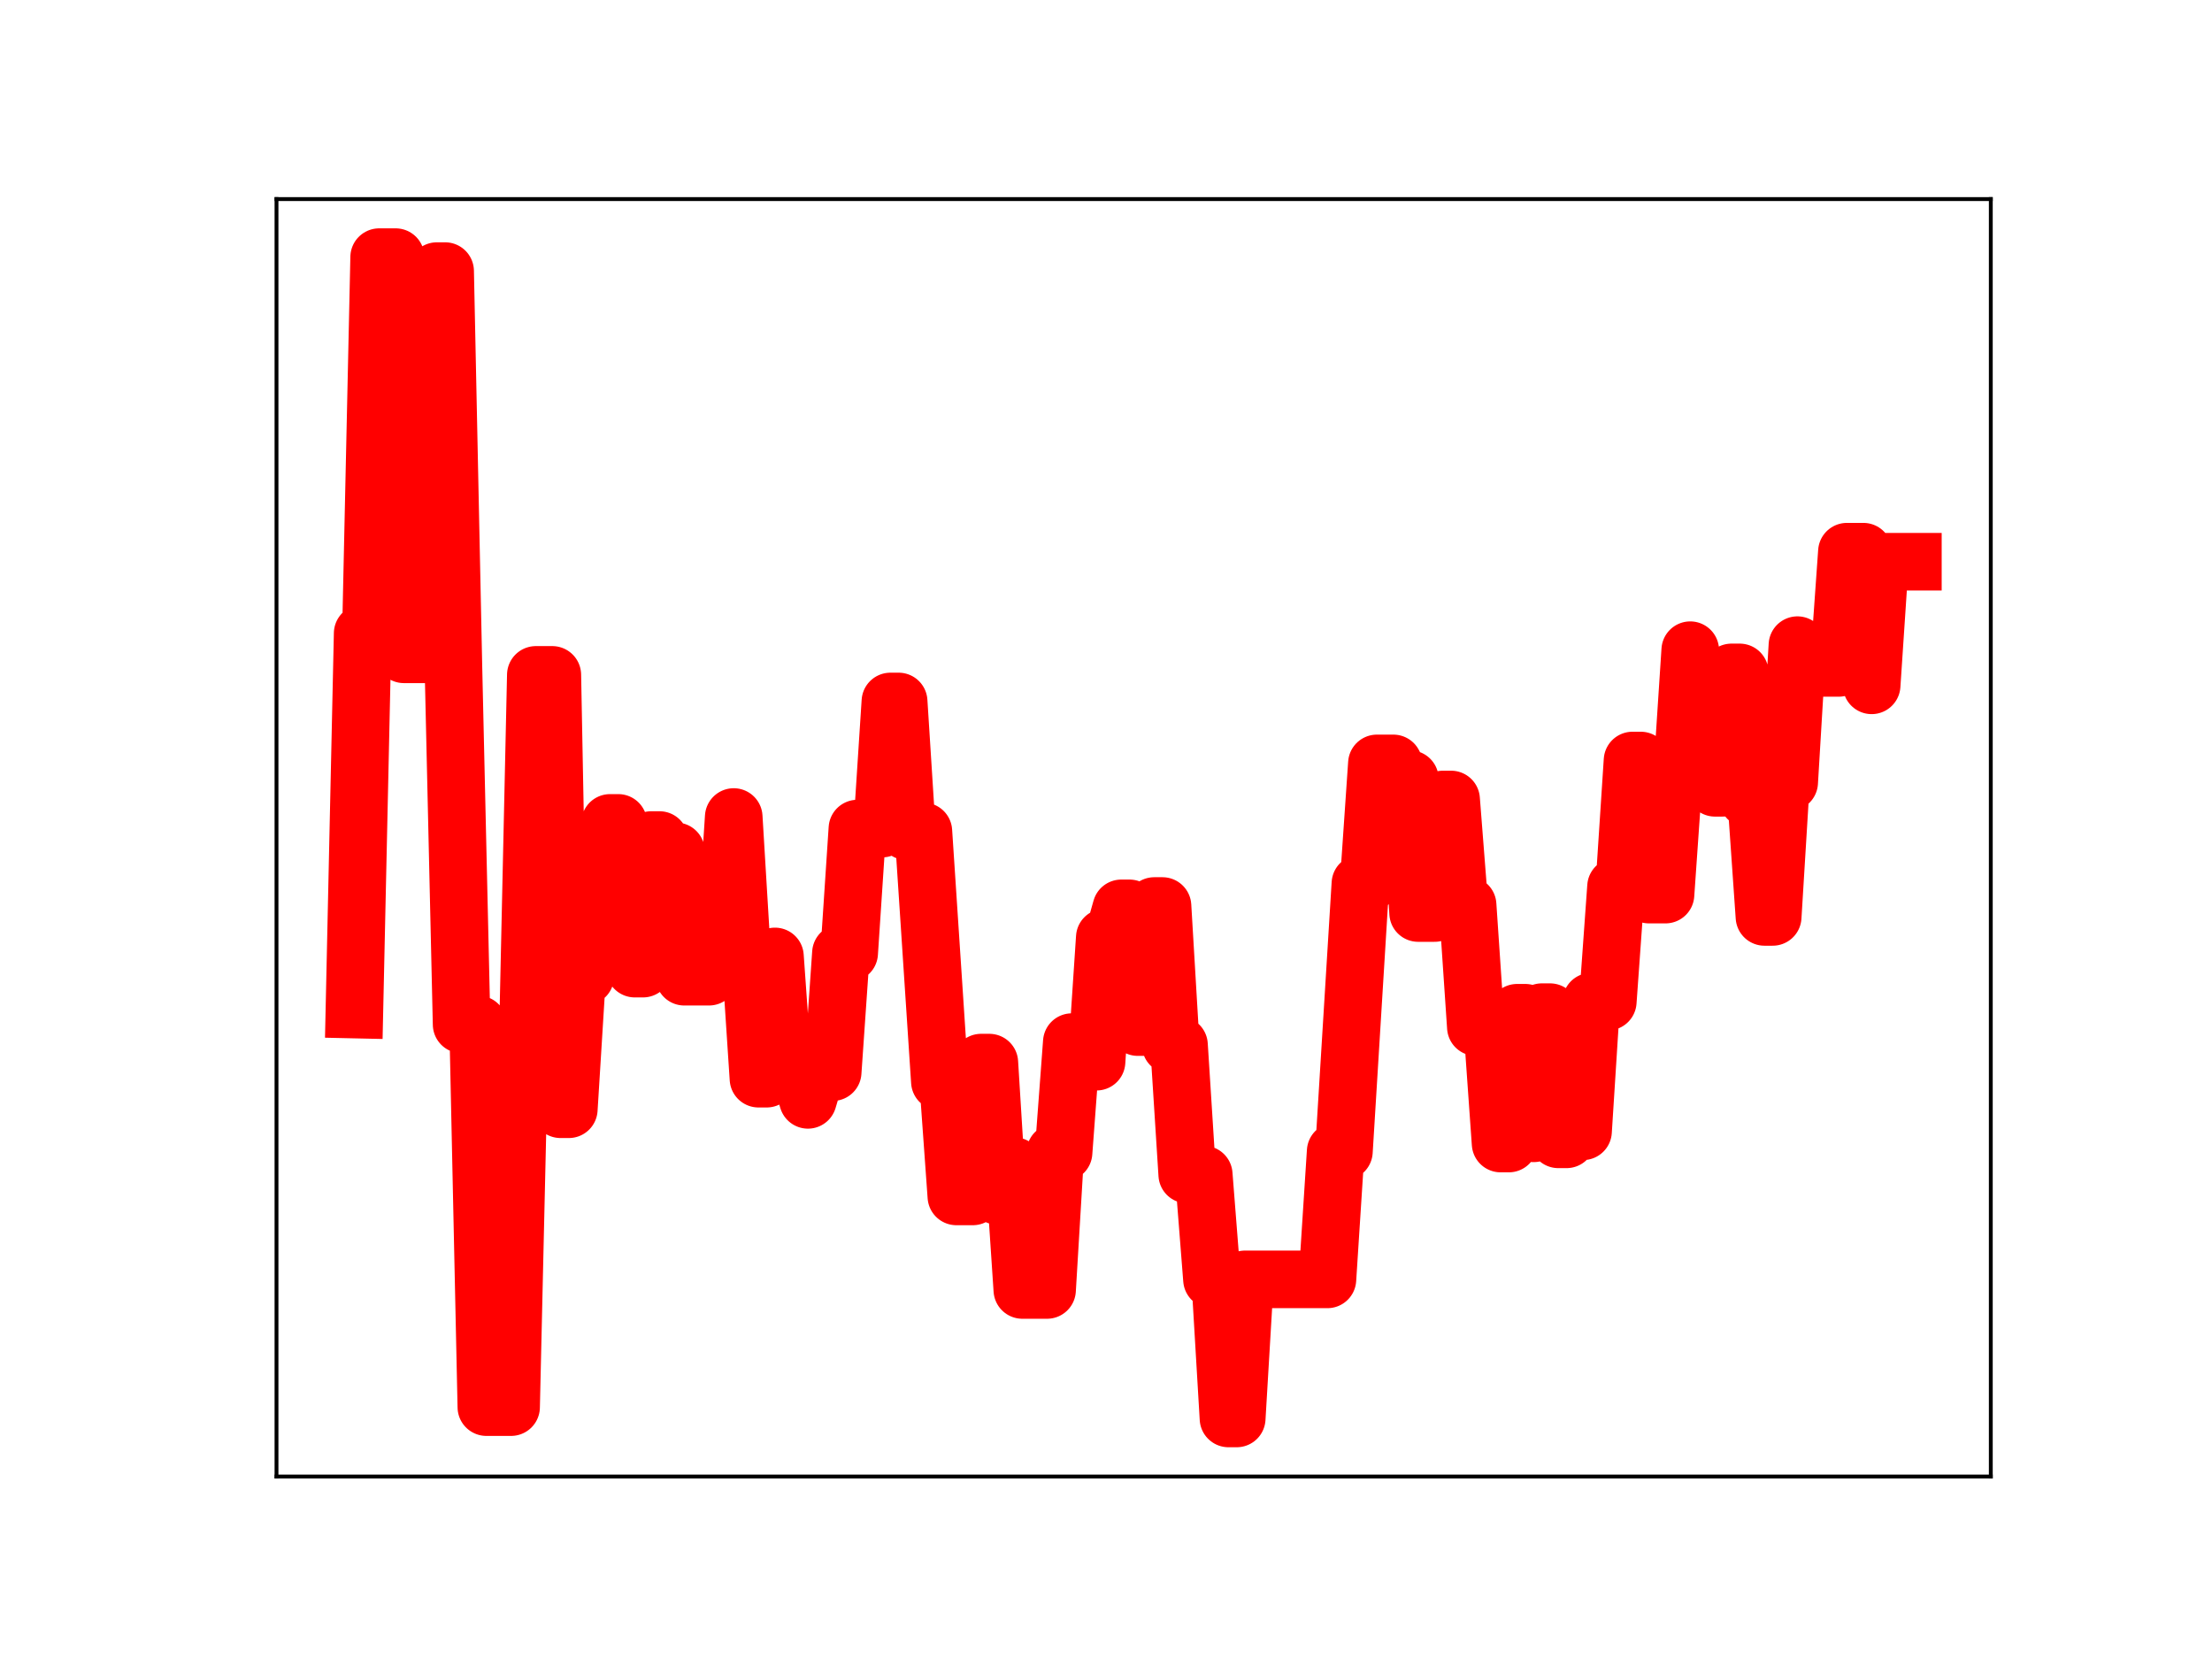 <?xml version="1.0" encoding="utf-8" standalone="no"?>
<!DOCTYPE svg PUBLIC "-//W3C//DTD SVG 1.1//EN"
  "http://www.w3.org/Graphics/SVG/1.1/DTD/svg11.dtd">
<!-- Created with matplotlib (https://matplotlib.org/) -->
<svg height="345.6pt" version="1.1" viewBox="0 0 460.8 345.6" width="460.8pt" xmlns="http://www.w3.org/2000/svg" xmlns:xlink="http://www.w3.org/1999/xlink">
 <defs>
  <style type="text/css">
*{stroke-linecap:butt;stroke-linejoin:round;}
  </style>
 </defs>
 <g id="figure_1">
  <g id="patch_1">
   <path d="M 0 345.6 
L 460.8 345.6 
L 460.8 0 
L 0 0 
z
" style="fill:#ffffff;"/>
  </g>
  <g id="axes_1">
   <g id="patch_2">
    <path d="M 57.6 307.584 
L 414.72 307.584 
L 414.72 41.472 
L 57.6 41.472 
z
" style="fill:#ffffff;"/>
   </g>
   <g id="line2d_1">
    <path clip-path="url(#pc5582127ff)" d="M 73.833 210.307 
L 75.55 131.937 
L 77.268 131.937 
L 78.986 53.568 
L 82.421 53.568 
L 84.139 136.303 
L 89.292 136.303 
L 91.01 56.476 
L 92.728 56.476 
L 94.446 138.473 
L 96.163 213.403 
L 99.599 213.403 
L 101.317 293.127 
L 106.47 293.127 
L 108.188 218.363 
L 109.905 218.363 
L 111.623 140.593 
L 115.059 140.593 
L 116.776 231.075 
L 118.494 231.075 
L 120.212 203.409 
L 121.93 203.409 
L 123.647 176.093 
L 125.365 176.093 
L 127.083 171.427 
L 128.801 171.427 
L 130.518 175.29 
L 132.236 201.781 
L 133.954 201.781 
L 135.672 174.997 
L 137.389 174.997 
L 139.107 177.349 
L 140.825 177.349 
L 142.543 203.465 
L 147.696 203.465 
L 149.414 196.657 
L 151.131 196.657 
L 152.849 170.201 
L 154.567 198.653 
L 156.285 198.653 
L 158.002 224.707 
L 159.72 224.707 
L 161.438 199.244 
L 163.156 223.486 
L 166.591 223.486 
L 168.309 229.119 
L 170.027 223.348 
L 173.462 223.348 
L 175.18 198.54 
L 176.898 198.54 
L 178.615 172.607 
L 183.769 172.607 
L 185.486 146.132 
L 187.204 146.132 
L 188.922 173.189 
L 192.357 173.189 
L 195.793 225.312 
L 197.511 225.312 
L 199.228 249.234 
L 202.664 249.234 
L 204.382 221.362 
L 206.099 221.362 
L 207.817 249.13 
L 209.535 249.13 
L 211.253 242.905 
L 212.97 268.721 
L 218.124 268.721 
L 219.841 240.086 
L 221.559 240.086 
L 223.277 217.092 
L 224.995 217.092 
L 226.712 221.166 
L 228.43 221.166 
L 230.148 195.302 
L 231.866 195.302 
L 233.583 189.228 
L 235.301 189.228 
L 237.019 213.96 
L 238.737 213.96 
L 240.454 188.74 
L 242.172 188.74 
L 243.89 217.703 
L 245.608 217.703 
L 247.325 244.679 
L 250.761 244.679 
L 252.479 266.546 
L 254.196 266.546 
L 255.914 295.488 
L 257.632 295.488 
L 259.35 266.517 
L 276.527 266.517 
L 278.245 239.857 
L 279.963 239.857 
L 283.398 184.062 
L 285.116 184.062 
L 286.834 159.032 
L 290.269 159.032 
L 291.987 162.307 
L 293.705 162.307 
L 295.422 190.198 
L 298.858 190.198 
L 300.576 166.55 
L 302.293 166.55 
L 304.011 188.542 
L 305.729 188.542 
L 307.447 213.959 
L 310.882 213.959 
L 312.6 238.218 
L 314.318 238.218 
L 316.035 210.976 
L 317.753 210.976 
L 319.471 236.093 
L 321.189 210.853 
L 322.906 210.853 
L 324.624 237.342 
L 326.342 237.342 
L 328.06 235.666 
L 329.777 235.666 
L 331.495 208.655 
L 334.931 208.655 
L 336.648 184.715 
L 338.366 184.715 
L 340.084 158.43 
L 341.802 158.43 
L 343.519 186.36 
L 346.955 186.36 
L 348.673 161.708 
L 350.39 161.708 
L 352.108 135.447 
L 353.826 161.754 
L 355.544 161.754 
L 357.261 164.112 
L 358.979 164.112 
L 360.697 140.076 
L 362.415 140.076 
L 364.132 166.393 
L 365.85 166.393 
L 367.568 191.008 
L 369.286 191.008 
L 371.003 162.965 
L 372.721 162.965 
L 374.439 134.397 
L 376.157 136.313 
L 377.874 136.313 
L 379.592 139.136 
L 383.028 139.136 
L 384.745 114.928 
L 388.181 114.928 
L 389.899 142.766 
L 391.616 117.019 
L 398.487 117.019 
L 398.487 117.019 
" style="fill:none;stroke:#ff0000;stroke-linecap:square;stroke-width:12;"/>
    <defs>
     <path d="M 0 3 
C 0.796 3 1.559 2.684 2.121 2.121 
C 2.684 1.559 3 0.796 3 0 
C 3 -0.796 2.684 -1.559 2.121 -2.121 
C 1.559 -2.684 0.796 -3 0 -3 
C -0.796 -3 -1.559 -2.684 -2.121 -2.121 
C -2.684 -1.559 -3 -0.796 -3 0 
C -3 0.796 -2.684 1.559 -2.121 2.121 
C -1.559 2.684 -0.796 3 0 3 
z
" id="ma9e80fd9f9" style="stroke:#ff0000;"/>
    </defs>
    <g clip-path="url(#pc5582127ff)">
     <use style="fill:#ff0000;stroke:#ff0000;" x="73.833" xlink:href="#ma9e80fd9f9" y="210.307"/>
     <use style="fill:#ff0000;stroke:#ff0000;" x="75.55" xlink:href="#ma9e80fd9f9" y="131.937"/>
     <use style="fill:#ff0000;stroke:#ff0000;" x="77.268" xlink:href="#ma9e80fd9f9" y="131.937"/>
     <use style="fill:#ff0000;stroke:#ff0000;" x="78.986" xlink:href="#ma9e80fd9f9" y="53.568"/>
     <use style="fill:#ff0000;stroke:#ff0000;" x="80.704" xlink:href="#ma9e80fd9f9" y="53.568"/>
     <use style="fill:#ff0000;stroke:#ff0000;" x="82.421" xlink:href="#ma9e80fd9f9" y="53.568"/>
     <use style="fill:#ff0000;stroke:#ff0000;" x="84.139" xlink:href="#ma9e80fd9f9" y="136.303"/>
     <use style="fill:#ff0000;stroke:#ff0000;" x="85.857" xlink:href="#ma9e80fd9f9" y="136.303"/>
     <use style="fill:#ff0000;stroke:#ff0000;" x="87.575" xlink:href="#ma9e80fd9f9" y="136.303"/>
     <use style="fill:#ff0000;stroke:#ff0000;" x="89.292" xlink:href="#ma9e80fd9f9" y="136.303"/>
     <use style="fill:#ff0000;stroke:#ff0000;" x="91.01" xlink:href="#ma9e80fd9f9" y="56.476"/>
     <use style="fill:#ff0000;stroke:#ff0000;" x="92.728" xlink:href="#ma9e80fd9f9" y="56.476"/>
     <use style="fill:#ff0000;stroke:#ff0000;" x="94.446" xlink:href="#ma9e80fd9f9" y="138.473"/>
     <use style="fill:#ff0000;stroke:#ff0000;" x="96.163" xlink:href="#ma9e80fd9f9" y="213.403"/>
     <use style="fill:#ff0000;stroke:#ff0000;" x="97.881" xlink:href="#ma9e80fd9f9" y="213.403"/>
     <use style="fill:#ff0000;stroke:#ff0000;" x="99.599" xlink:href="#ma9e80fd9f9" y="213.403"/>
     <use style="fill:#ff0000;stroke:#ff0000;" x="101.317" xlink:href="#ma9e80fd9f9" y="293.127"/>
     <use style="fill:#ff0000;stroke:#ff0000;" x="103.034" xlink:href="#ma9e80fd9f9" y="293.127"/>
     <use style="fill:#ff0000;stroke:#ff0000;" x="104.752" xlink:href="#ma9e80fd9f9" y="293.127"/>
     <use style="fill:#ff0000;stroke:#ff0000;" x="106.47" xlink:href="#ma9e80fd9f9" y="293.127"/>
     <use style="fill:#ff0000;stroke:#ff0000;" x="108.188" xlink:href="#ma9e80fd9f9" y="218.363"/>
     <use style="fill:#ff0000;stroke:#ff0000;" x="109.905" xlink:href="#ma9e80fd9f9" y="218.363"/>
     <use style="fill:#ff0000;stroke:#ff0000;" x="111.623" xlink:href="#ma9e80fd9f9" y="140.593"/>
     <use style="fill:#ff0000;stroke:#ff0000;" x="113.341" xlink:href="#ma9e80fd9f9" y="140.593"/>
     <use style="fill:#ff0000;stroke:#ff0000;" x="115.059" xlink:href="#ma9e80fd9f9" y="140.593"/>
     <use style="fill:#ff0000;stroke:#ff0000;" x="116.776" xlink:href="#ma9e80fd9f9" y="231.075"/>
     <use style="fill:#ff0000;stroke:#ff0000;" x="118.494" xlink:href="#ma9e80fd9f9" y="231.075"/>
     <use style="fill:#ff0000;stroke:#ff0000;" x="120.212" xlink:href="#ma9e80fd9f9" y="203.409"/>
     <use style="fill:#ff0000;stroke:#ff0000;" x="121.93" xlink:href="#ma9e80fd9f9" y="203.409"/>
     <use style="fill:#ff0000;stroke:#ff0000;" x="123.647" xlink:href="#ma9e80fd9f9" y="176.093"/>
     <use style="fill:#ff0000;stroke:#ff0000;" x="125.365" xlink:href="#ma9e80fd9f9" y="176.093"/>
     <use style="fill:#ff0000;stroke:#ff0000;" x="127.083" xlink:href="#ma9e80fd9f9" y="171.427"/>
     <use style="fill:#ff0000;stroke:#ff0000;" x="128.801" xlink:href="#ma9e80fd9f9" y="171.427"/>
     <use style="fill:#ff0000;stroke:#ff0000;" x="130.518" xlink:href="#ma9e80fd9f9" y="175.29"/>
     <use style="fill:#ff0000;stroke:#ff0000;" x="132.236" xlink:href="#ma9e80fd9f9" y="201.781"/>
     <use style="fill:#ff0000;stroke:#ff0000;" x="133.954" xlink:href="#ma9e80fd9f9" y="201.781"/>
     <use style="fill:#ff0000;stroke:#ff0000;" x="135.672" xlink:href="#ma9e80fd9f9" y="174.997"/>
     <use style="fill:#ff0000;stroke:#ff0000;" x="137.389" xlink:href="#ma9e80fd9f9" y="174.997"/>
     <use style="fill:#ff0000;stroke:#ff0000;" x="139.107" xlink:href="#ma9e80fd9f9" y="177.349"/>
     <use style="fill:#ff0000;stroke:#ff0000;" x="140.825" xlink:href="#ma9e80fd9f9" y="177.349"/>
     <use style="fill:#ff0000;stroke:#ff0000;" x="142.543" xlink:href="#ma9e80fd9f9" y="203.465"/>
     <use style="fill:#ff0000;stroke:#ff0000;" x="144.26" xlink:href="#ma9e80fd9f9" y="203.465"/>
     <use style="fill:#ff0000;stroke:#ff0000;" x="145.978" xlink:href="#ma9e80fd9f9" y="203.465"/>
     <use style="fill:#ff0000;stroke:#ff0000;" x="147.696" xlink:href="#ma9e80fd9f9" y="203.465"/>
     <use style="fill:#ff0000;stroke:#ff0000;" x="149.414" xlink:href="#ma9e80fd9f9" y="196.657"/>
     <use style="fill:#ff0000;stroke:#ff0000;" x="151.131" xlink:href="#ma9e80fd9f9" y="196.657"/>
     <use style="fill:#ff0000;stroke:#ff0000;" x="152.849" xlink:href="#ma9e80fd9f9" y="170.201"/>
     <use style="fill:#ff0000;stroke:#ff0000;" x="154.567" xlink:href="#ma9e80fd9f9" y="198.653"/>
     <use style="fill:#ff0000;stroke:#ff0000;" x="156.285" xlink:href="#ma9e80fd9f9" y="198.653"/>
     <use style="fill:#ff0000;stroke:#ff0000;" x="158.002" xlink:href="#ma9e80fd9f9" y="224.707"/>
     <use style="fill:#ff0000;stroke:#ff0000;" x="159.72" xlink:href="#ma9e80fd9f9" y="224.707"/>
     <use style="fill:#ff0000;stroke:#ff0000;" x="161.438" xlink:href="#ma9e80fd9f9" y="199.244"/>
     <use style="fill:#ff0000;stroke:#ff0000;" x="163.156" xlink:href="#ma9e80fd9f9" y="223.486"/>
     <use style="fill:#ff0000;stroke:#ff0000;" x="164.873" xlink:href="#ma9e80fd9f9" y="223.486"/>
     <use style="fill:#ff0000;stroke:#ff0000;" x="166.591" xlink:href="#ma9e80fd9f9" y="223.486"/>
     <use style="fill:#ff0000;stroke:#ff0000;" x="168.309" xlink:href="#ma9e80fd9f9" y="229.119"/>
     <use style="fill:#ff0000;stroke:#ff0000;" x="170.027" xlink:href="#ma9e80fd9f9" y="223.348"/>
     <use style="fill:#ff0000;stroke:#ff0000;" x="171.744" xlink:href="#ma9e80fd9f9" y="223.348"/>
     <use style="fill:#ff0000;stroke:#ff0000;" x="173.462" xlink:href="#ma9e80fd9f9" y="223.348"/>
     <use style="fill:#ff0000;stroke:#ff0000;" x="175.18" xlink:href="#ma9e80fd9f9" y="198.54"/>
     <use style="fill:#ff0000;stroke:#ff0000;" x="176.898" xlink:href="#ma9e80fd9f9" y="198.54"/>
     <use style="fill:#ff0000;stroke:#ff0000;" x="178.615" xlink:href="#ma9e80fd9f9" y="172.607"/>
     <use style="fill:#ff0000;stroke:#ff0000;" x="180.333" xlink:href="#ma9e80fd9f9" y="172.607"/>
     <use style="fill:#ff0000;stroke:#ff0000;" x="182.051" xlink:href="#ma9e80fd9f9" y="172.607"/>
     <use style="fill:#ff0000;stroke:#ff0000;" x="183.769" xlink:href="#ma9e80fd9f9" y="172.607"/>
     <use style="fill:#ff0000;stroke:#ff0000;" x="185.486" xlink:href="#ma9e80fd9f9" y="146.132"/>
     <use style="fill:#ff0000;stroke:#ff0000;" x="187.204" xlink:href="#ma9e80fd9f9" y="146.132"/>
     <use style="fill:#ff0000;stroke:#ff0000;" x="188.922" xlink:href="#ma9e80fd9f9" y="173.189"/>
     <use style="fill:#ff0000;stroke:#ff0000;" x="190.64" xlink:href="#ma9e80fd9f9" y="173.189"/>
     <use style="fill:#ff0000;stroke:#ff0000;" x="192.357" xlink:href="#ma9e80fd9f9" y="173.189"/>
     <use style="fill:#ff0000;stroke:#ff0000;" x="194.075" xlink:href="#ma9e80fd9f9" y="199.91"/>
     <use style="fill:#ff0000;stroke:#ff0000;" x="195.793" xlink:href="#ma9e80fd9f9" y="225.312"/>
     <use style="fill:#ff0000;stroke:#ff0000;" x="197.511" xlink:href="#ma9e80fd9f9" y="225.312"/>
     <use style="fill:#ff0000;stroke:#ff0000;" x="199.228" xlink:href="#ma9e80fd9f9" y="249.234"/>
     <use style="fill:#ff0000;stroke:#ff0000;" x="200.946" xlink:href="#ma9e80fd9f9" y="249.234"/>
     <use style="fill:#ff0000;stroke:#ff0000;" x="202.664" xlink:href="#ma9e80fd9f9" y="249.234"/>
     <use style="fill:#ff0000;stroke:#ff0000;" x="204.382" xlink:href="#ma9e80fd9f9" y="221.362"/>
     <use style="fill:#ff0000;stroke:#ff0000;" x="206.099" xlink:href="#ma9e80fd9f9" y="221.362"/>
     <use style="fill:#ff0000;stroke:#ff0000;" x="207.817" xlink:href="#ma9e80fd9f9" y="249.13"/>
     <use style="fill:#ff0000;stroke:#ff0000;" x="209.535" xlink:href="#ma9e80fd9f9" y="249.13"/>
     <use style="fill:#ff0000;stroke:#ff0000;" x="211.253" xlink:href="#ma9e80fd9f9" y="242.905"/>
     <use style="fill:#ff0000;stroke:#ff0000;" x="212.97" xlink:href="#ma9e80fd9f9" y="268.721"/>
     <use style="fill:#ff0000;stroke:#ff0000;" x="214.688" xlink:href="#ma9e80fd9f9" y="268.721"/>
     <use style="fill:#ff0000;stroke:#ff0000;" x="216.406" xlink:href="#ma9e80fd9f9" y="268.721"/>
     <use style="fill:#ff0000;stroke:#ff0000;" x="218.124" xlink:href="#ma9e80fd9f9" y="268.721"/>
     <use style="fill:#ff0000;stroke:#ff0000;" x="219.841" xlink:href="#ma9e80fd9f9" y="240.086"/>
     <use style="fill:#ff0000;stroke:#ff0000;" x="221.559" xlink:href="#ma9e80fd9f9" y="240.086"/>
     <use style="fill:#ff0000;stroke:#ff0000;" x="223.277" xlink:href="#ma9e80fd9f9" y="217.092"/>
     <use style="fill:#ff0000;stroke:#ff0000;" x="224.995" xlink:href="#ma9e80fd9f9" y="217.092"/>
     <use style="fill:#ff0000;stroke:#ff0000;" x="226.712" xlink:href="#ma9e80fd9f9" y="221.166"/>
     <use style="fill:#ff0000;stroke:#ff0000;" x="228.43" xlink:href="#ma9e80fd9f9" y="221.166"/>
     <use style="fill:#ff0000;stroke:#ff0000;" x="230.148" xlink:href="#ma9e80fd9f9" y="195.302"/>
     <use style="fill:#ff0000;stroke:#ff0000;" x="231.866" xlink:href="#ma9e80fd9f9" y="195.302"/>
     <use style="fill:#ff0000;stroke:#ff0000;" x="233.583" xlink:href="#ma9e80fd9f9" y="189.228"/>
     <use style="fill:#ff0000;stroke:#ff0000;" x="235.301" xlink:href="#ma9e80fd9f9" y="189.228"/>
     <use style="fill:#ff0000;stroke:#ff0000;" x="237.019" xlink:href="#ma9e80fd9f9" y="213.96"/>
     <use style="fill:#ff0000;stroke:#ff0000;" x="238.737" xlink:href="#ma9e80fd9f9" y="213.96"/>
     <use style="fill:#ff0000;stroke:#ff0000;" x="240.454" xlink:href="#ma9e80fd9f9" y="188.74"/>
     <use style="fill:#ff0000;stroke:#ff0000;" x="242.172" xlink:href="#ma9e80fd9f9" y="188.74"/>
     <use style="fill:#ff0000;stroke:#ff0000;" x="243.89" xlink:href="#ma9e80fd9f9" y="217.703"/>
     <use style="fill:#ff0000;stroke:#ff0000;" x="245.608" xlink:href="#ma9e80fd9f9" y="217.703"/>
     <use style="fill:#ff0000;stroke:#ff0000;" x="247.325" xlink:href="#ma9e80fd9f9" y="244.679"/>
     <use style="fill:#ff0000;stroke:#ff0000;" x="249.043" xlink:href="#ma9e80fd9f9" y="244.679"/>
     <use style="fill:#ff0000;stroke:#ff0000;" x="250.761" xlink:href="#ma9e80fd9f9" y="244.679"/>
     <use style="fill:#ff0000;stroke:#ff0000;" x="252.479" xlink:href="#ma9e80fd9f9" y="266.546"/>
     <use style="fill:#ff0000;stroke:#ff0000;" x="254.196" xlink:href="#ma9e80fd9f9" y="266.546"/>
     <use style="fill:#ff0000;stroke:#ff0000;" x="255.914" xlink:href="#ma9e80fd9f9" y="295.488"/>
     <use style="fill:#ff0000;stroke:#ff0000;" x="257.632" xlink:href="#ma9e80fd9f9" y="295.488"/>
     <use style="fill:#ff0000;stroke:#ff0000;" x="259.35" xlink:href="#ma9e80fd9f9" y="266.517"/>
     <use style="fill:#ff0000;stroke:#ff0000;" x="261.067" xlink:href="#ma9e80fd9f9" y="266.517"/>
     <use style="fill:#ff0000;stroke:#ff0000;" x="262.785" xlink:href="#ma9e80fd9f9" y="266.517"/>
     <use style="fill:#ff0000;stroke:#ff0000;" x="264.503" xlink:href="#ma9e80fd9f9" y="266.517"/>
     <use style="fill:#ff0000;stroke:#ff0000;" x="266.221" xlink:href="#ma9e80fd9f9" y="266.517"/>
     <use style="fill:#ff0000;stroke:#ff0000;" x="267.938" xlink:href="#ma9e80fd9f9" y="266.517"/>
     <use style="fill:#ff0000;stroke:#ff0000;" x="269.656" xlink:href="#ma9e80fd9f9" y="266.517"/>
     <use style="fill:#ff0000;stroke:#ff0000;" x="271.374" xlink:href="#ma9e80fd9f9" y="266.517"/>
     <use style="fill:#ff0000;stroke:#ff0000;" x="273.092" xlink:href="#ma9e80fd9f9" y="266.517"/>
     <use style="fill:#ff0000;stroke:#ff0000;" x="274.809" xlink:href="#ma9e80fd9f9" y="266.517"/>
     <use style="fill:#ff0000;stroke:#ff0000;" x="276.527" xlink:href="#ma9e80fd9f9" y="266.517"/>
     <use style="fill:#ff0000;stroke:#ff0000;" x="278.245" xlink:href="#ma9e80fd9f9" y="239.857"/>
     <use style="fill:#ff0000;stroke:#ff0000;" x="279.963" xlink:href="#ma9e80fd9f9" y="239.857"/>
     <use style="fill:#ff0000;stroke:#ff0000;" x="281.68" xlink:href="#ma9e80fd9f9" y="212.558"/>
     <use style="fill:#ff0000;stroke:#ff0000;" x="283.398" xlink:href="#ma9e80fd9f9" y="184.062"/>
     <use style="fill:#ff0000;stroke:#ff0000;" x="285.116" xlink:href="#ma9e80fd9f9" y="184.062"/>
     <use style="fill:#ff0000;stroke:#ff0000;" x="286.834" xlink:href="#ma9e80fd9f9" y="159.032"/>
     <use style="fill:#ff0000;stroke:#ff0000;" x="288.551" xlink:href="#ma9e80fd9f9" y="159.032"/>
     <use style="fill:#ff0000;stroke:#ff0000;" x="290.269" xlink:href="#ma9e80fd9f9" y="159.032"/>
     <use style="fill:#ff0000;stroke:#ff0000;" x="291.987" xlink:href="#ma9e80fd9f9" y="162.307"/>
     <use style="fill:#ff0000;stroke:#ff0000;" x="293.705" xlink:href="#ma9e80fd9f9" y="162.307"/>
     <use style="fill:#ff0000;stroke:#ff0000;" x="295.422" xlink:href="#ma9e80fd9f9" y="190.198"/>
     <use style="fill:#ff0000;stroke:#ff0000;" x="297.14" xlink:href="#ma9e80fd9f9" y="190.198"/>
     <use style="fill:#ff0000;stroke:#ff0000;" x="298.858" xlink:href="#ma9e80fd9f9" y="190.198"/>
     <use style="fill:#ff0000;stroke:#ff0000;" x="300.576" xlink:href="#ma9e80fd9f9" y="166.55"/>
     <use style="fill:#ff0000;stroke:#ff0000;" x="302.293" xlink:href="#ma9e80fd9f9" y="166.55"/>
     <use style="fill:#ff0000;stroke:#ff0000;" x="304.011" xlink:href="#ma9e80fd9f9" y="188.542"/>
     <use style="fill:#ff0000;stroke:#ff0000;" x="305.729" xlink:href="#ma9e80fd9f9" y="188.542"/>
     <use style="fill:#ff0000;stroke:#ff0000;" x="307.447" xlink:href="#ma9e80fd9f9" y="213.959"/>
     <use style="fill:#ff0000;stroke:#ff0000;" x="309.164" xlink:href="#ma9e80fd9f9" y="213.959"/>
     <use style="fill:#ff0000;stroke:#ff0000;" x="310.882" xlink:href="#ma9e80fd9f9" y="213.959"/>
     <use style="fill:#ff0000;stroke:#ff0000;" x="312.6" xlink:href="#ma9e80fd9f9" y="238.218"/>
     <use style="fill:#ff0000;stroke:#ff0000;" x="314.318" xlink:href="#ma9e80fd9f9" y="238.218"/>
     <use style="fill:#ff0000;stroke:#ff0000;" x="316.035" xlink:href="#ma9e80fd9f9" y="210.976"/>
     <use style="fill:#ff0000;stroke:#ff0000;" x="317.753" xlink:href="#ma9e80fd9f9" y="210.976"/>
     <use style="fill:#ff0000;stroke:#ff0000;" x="319.471" xlink:href="#ma9e80fd9f9" y="236.093"/>
     <use style="fill:#ff0000;stroke:#ff0000;" x="321.189" xlink:href="#ma9e80fd9f9" y="210.853"/>
     <use style="fill:#ff0000;stroke:#ff0000;" x="322.906" xlink:href="#ma9e80fd9f9" y="210.853"/>
     <use style="fill:#ff0000;stroke:#ff0000;" x="324.624" xlink:href="#ma9e80fd9f9" y="237.342"/>
     <use style="fill:#ff0000;stroke:#ff0000;" x="326.342" xlink:href="#ma9e80fd9f9" y="237.342"/>
     <use style="fill:#ff0000;stroke:#ff0000;" x="328.06" xlink:href="#ma9e80fd9f9" y="235.666"/>
     <use style="fill:#ff0000;stroke:#ff0000;" x="329.777" xlink:href="#ma9e80fd9f9" y="235.666"/>
     <use style="fill:#ff0000;stroke:#ff0000;" x="331.495" xlink:href="#ma9e80fd9f9" y="208.655"/>
     <use style="fill:#ff0000;stroke:#ff0000;" x="333.213" xlink:href="#ma9e80fd9f9" y="208.655"/>
     <use style="fill:#ff0000;stroke:#ff0000;" x="334.931" xlink:href="#ma9e80fd9f9" y="208.655"/>
     <use style="fill:#ff0000;stroke:#ff0000;" x="336.648" xlink:href="#ma9e80fd9f9" y="184.715"/>
     <use style="fill:#ff0000;stroke:#ff0000;" x="338.366" xlink:href="#ma9e80fd9f9" y="184.715"/>
     <use style="fill:#ff0000;stroke:#ff0000;" x="340.084" xlink:href="#ma9e80fd9f9" y="158.43"/>
     <use style="fill:#ff0000;stroke:#ff0000;" x="341.802" xlink:href="#ma9e80fd9f9" y="158.43"/>
     <use style="fill:#ff0000;stroke:#ff0000;" x="343.519" xlink:href="#ma9e80fd9f9" y="186.36"/>
     <use style="fill:#ff0000;stroke:#ff0000;" x="345.237" xlink:href="#ma9e80fd9f9" y="186.36"/>
     <use style="fill:#ff0000;stroke:#ff0000;" x="346.955" xlink:href="#ma9e80fd9f9" y="186.36"/>
     <use style="fill:#ff0000;stroke:#ff0000;" x="348.673" xlink:href="#ma9e80fd9f9" y="161.708"/>
     <use style="fill:#ff0000;stroke:#ff0000;" x="350.39" xlink:href="#ma9e80fd9f9" y="161.708"/>
     <use style="fill:#ff0000;stroke:#ff0000;" x="352.108" xlink:href="#ma9e80fd9f9" y="135.447"/>
     <use style="fill:#ff0000;stroke:#ff0000;" x="353.826" xlink:href="#ma9e80fd9f9" y="161.754"/>
     <use style="fill:#ff0000;stroke:#ff0000;" x="355.544" xlink:href="#ma9e80fd9f9" y="161.754"/>
     <use style="fill:#ff0000;stroke:#ff0000;" x="357.261" xlink:href="#ma9e80fd9f9" y="164.112"/>
     <use style="fill:#ff0000;stroke:#ff0000;" x="358.979" xlink:href="#ma9e80fd9f9" y="164.112"/>
     <use style="fill:#ff0000;stroke:#ff0000;" x="360.697" xlink:href="#ma9e80fd9f9" y="140.076"/>
     <use style="fill:#ff0000;stroke:#ff0000;" x="362.415" xlink:href="#ma9e80fd9f9" y="140.076"/>
     <use style="fill:#ff0000;stroke:#ff0000;" x="364.132" xlink:href="#ma9e80fd9f9" y="166.393"/>
     <use style="fill:#ff0000;stroke:#ff0000;" x="365.85" xlink:href="#ma9e80fd9f9" y="166.393"/>
     <use style="fill:#ff0000;stroke:#ff0000;" x="367.568" xlink:href="#ma9e80fd9f9" y="191.008"/>
     <use style="fill:#ff0000;stroke:#ff0000;" x="369.286" xlink:href="#ma9e80fd9f9" y="191.008"/>
     <use style="fill:#ff0000;stroke:#ff0000;" x="371.003" xlink:href="#ma9e80fd9f9" y="162.965"/>
     <use style="fill:#ff0000;stroke:#ff0000;" x="372.721" xlink:href="#ma9e80fd9f9" y="162.965"/>
     <use style="fill:#ff0000;stroke:#ff0000;" x="374.439" xlink:href="#ma9e80fd9f9" y="134.397"/>
     <use style="fill:#ff0000;stroke:#ff0000;" x="376.157" xlink:href="#ma9e80fd9f9" y="136.313"/>
     <use style="fill:#ff0000;stroke:#ff0000;" x="377.874" xlink:href="#ma9e80fd9f9" y="136.313"/>
     <use style="fill:#ff0000;stroke:#ff0000;" x="379.592" xlink:href="#ma9e80fd9f9" y="139.136"/>
     <use style="fill:#ff0000;stroke:#ff0000;" x="381.31" xlink:href="#ma9e80fd9f9" y="139.136"/>
     <use style="fill:#ff0000;stroke:#ff0000;" x="383.028" xlink:href="#ma9e80fd9f9" y="139.136"/>
     <use style="fill:#ff0000;stroke:#ff0000;" x="384.745" xlink:href="#ma9e80fd9f9" y="114.928"/>
     <use style="fill:#ff0000;stroke:#ff0000;" x="386.463" xlink:href="#ma9e80fd9f9" y="114.928"/>
     <use style="fill:#ff0000;stroke:#ff0000;" x="388.181" xlink:href="#ma9e80fd9f9" y="114.928"/>
     <use style="fill:#ff0000;stroke:#ff0000;" x="389.899" xlink:href="#ma9e80fd9f9" y="142.766"/>
     <use style="fill:#ff0000;stroke:#ff0000;" x="391.616" xlink:href="#ma9e80fd9f9" y="117.019"/>
     <use style="fill:#ff0000;stroke:#ff0000;" x="393.334" xlink:href="#ma9e80fd9f9" y="117.019"/>
     <use style="fill:#ff0000;stroke:#ff0000;" x="395.052" xlink:href="#ma9e80fd9f9" y="117.019"/>
     <use style="fill:#ff0000;stroke:#ff0000;" x="396.77" xlink:href="#ma9e80fd9f9" y="117.019"/>
     <use style="fill:#ff0000;stroke:#ff0000;" x="398.487" xlink:href="#ma9e80fd9f9" y="117.019"/>
    </g>
   </g>
   <g id="patch_3">
    <path d="M 57.6 307.584 
L 57.6 41.472 
" style="fill:none;stroke:#000000;stroke-linecap:square;stroke-linejoin:miter;stroke-width:0.8;"/>
   </g>
   <g id="patch_4">
    <path d="M 414.72 307.584 
L 414.72 41.472 
" style="fill:none;stroke:#000000;stroke-linecap:square;stroke-linejoin:miter;stroke-width:0.8;"/>
   </g>
   <g id="patch_5">
    <path d="M 57.6 307.584 
L 414.72 307.584 
" style="fill:none;stroke:#000000;stroke-linecap:square;stroke-linejoin:miter;stroke-width:0.8;"/>
   </g>
   <g id="patch_6">
    <path d="M 57.6 41.472 
L 414.72 41.472 
" style="fill:none;stroke:#000000;stroke-linecap:square;stroke-linejoin:miter;stroke-width:0.8;"/>
   </g>
  </g>
 </g>
 <defs>
  <clipPath id="pc5582127ff">
   <rect height="266.112" width="357.12" x="57.6" y="41.472"/>
  </clipPath>
 </defs>
</svg>
